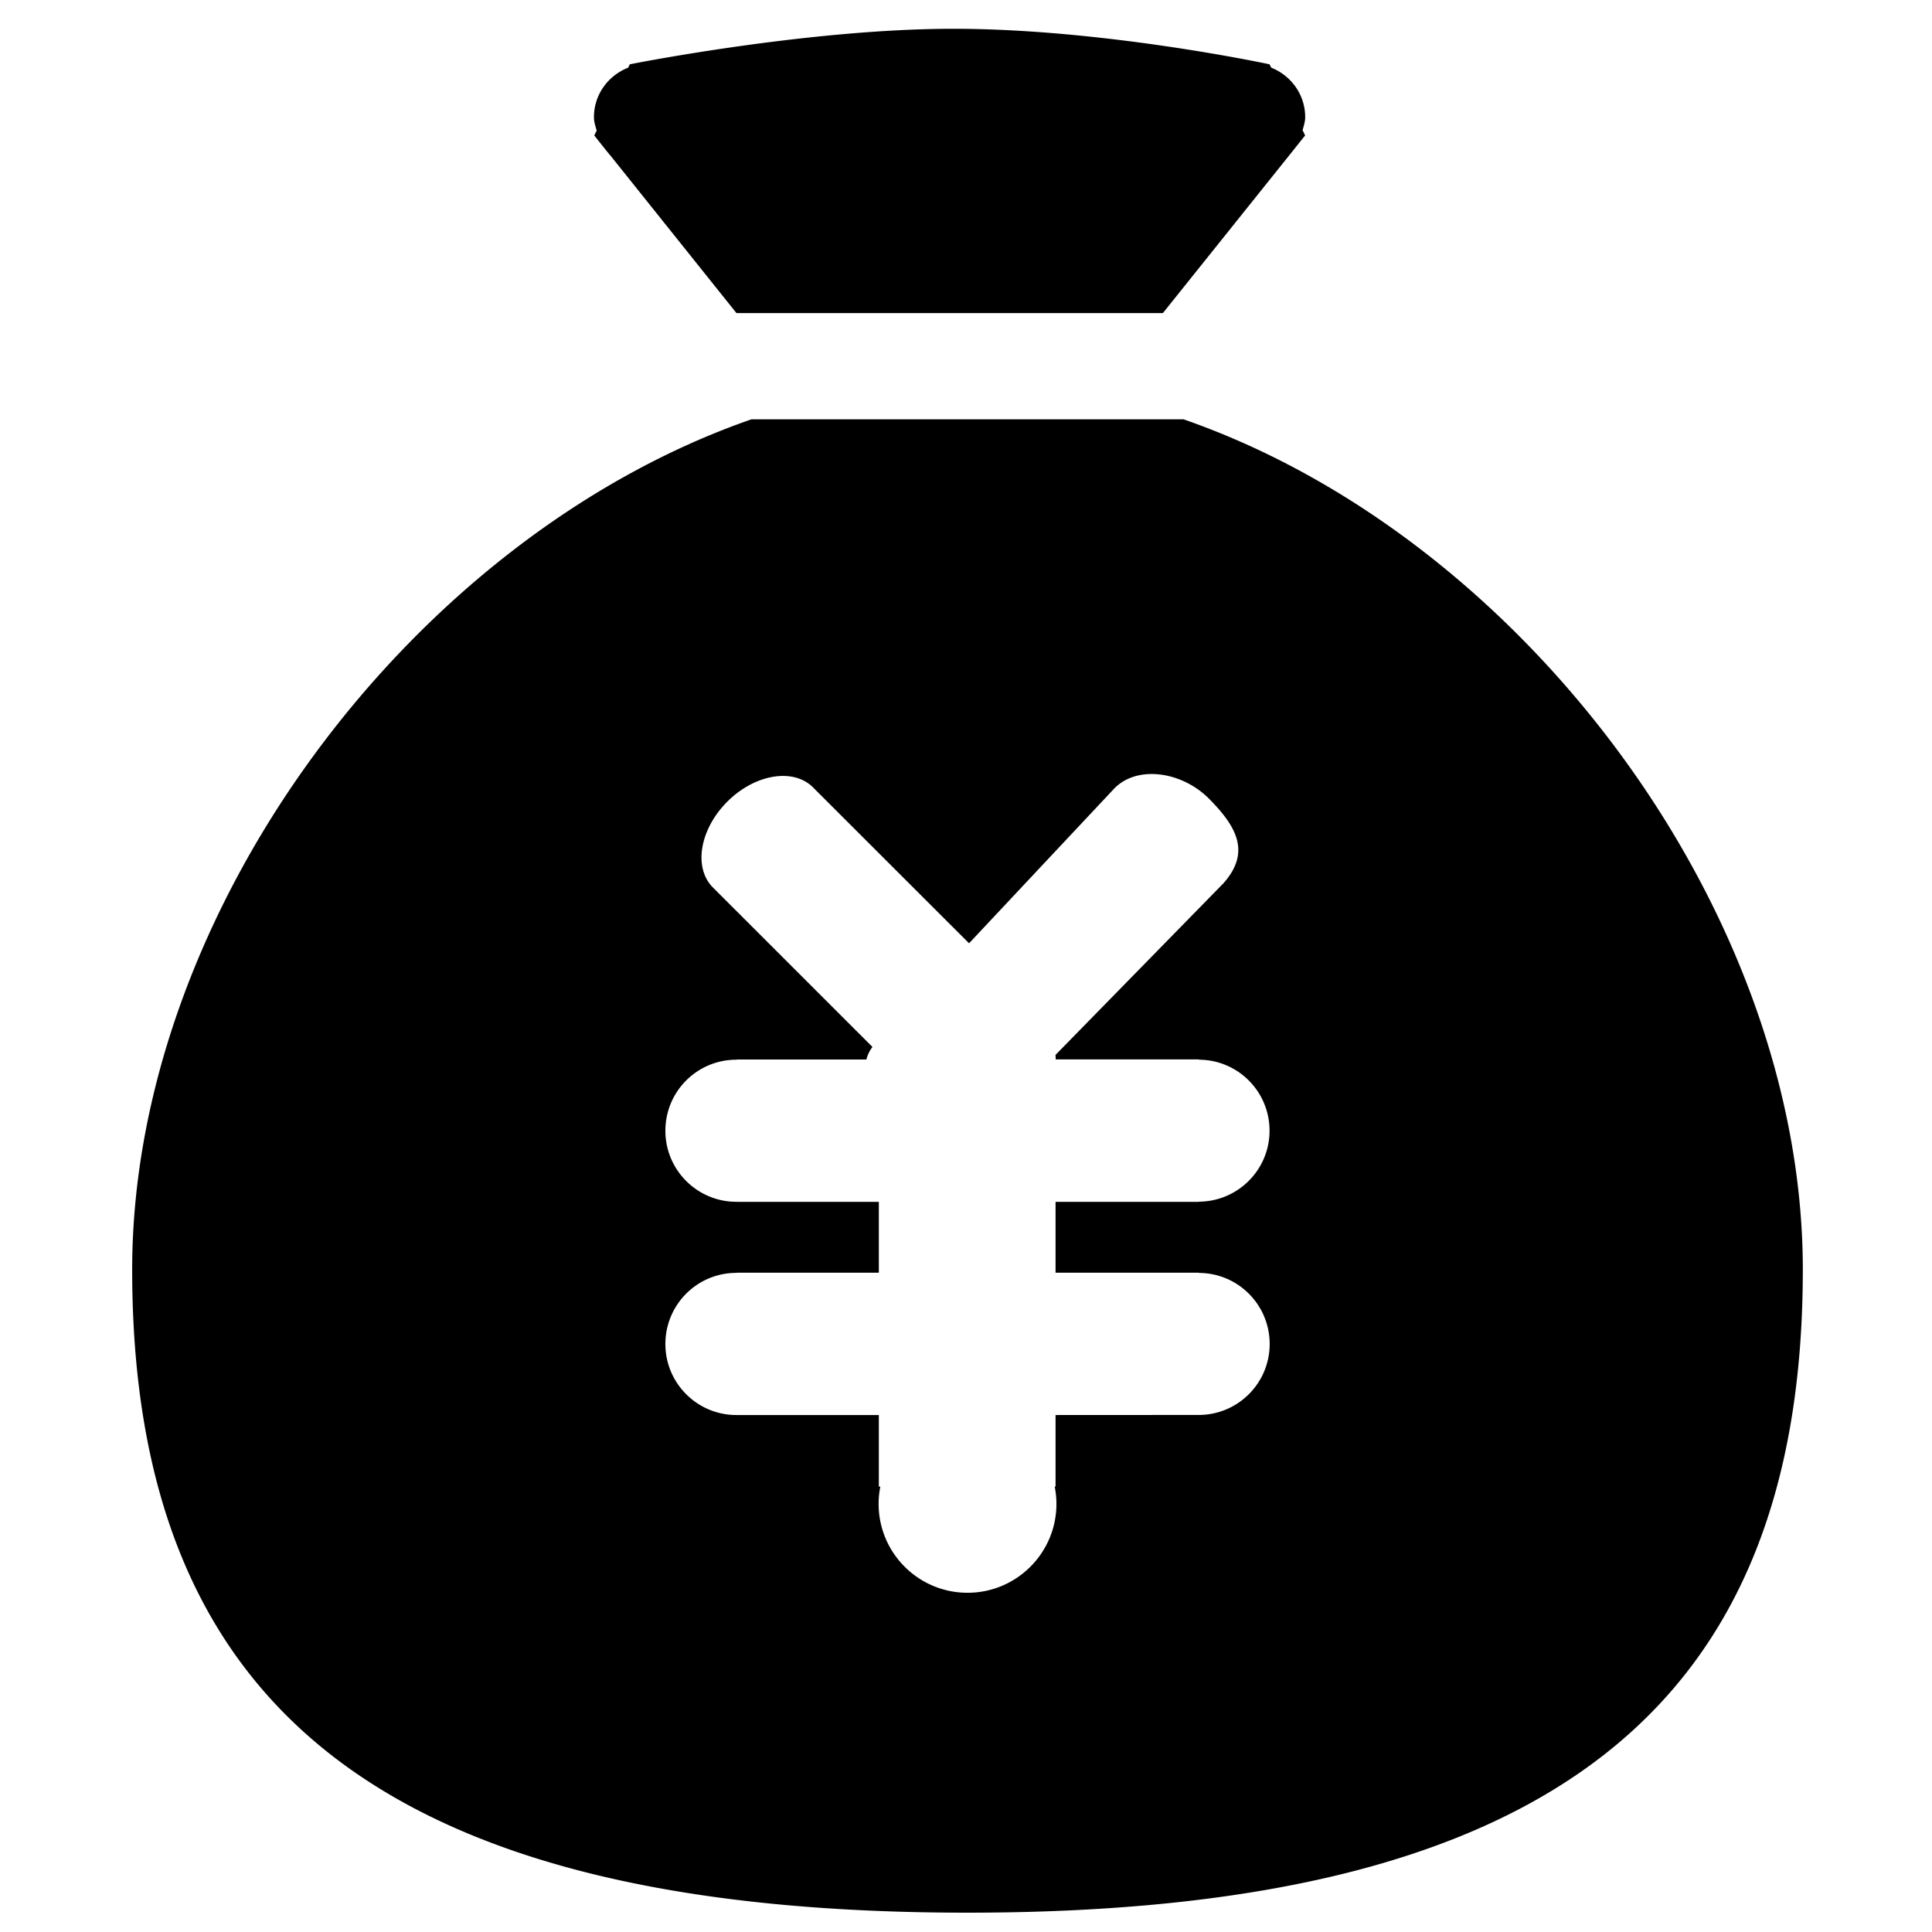 <?xml version="1.0" standalone="no"?><!DOCTYPE svg PUBLIC "-//W3C//DTD SVG 1.1//EN" "http://www.w3.org/Graphics/SVG/1.1/DTD/svg11.dtd"><svg t="1588817829665" class="icon" viewBox="0 0 1024 1024" version="1.1" xmlns="http://www.w3.org/2000/svg" p-id="3315" xmlns:xlink="http://www.w3.org/1999/xlink" width="200" height="200"><defs><style type="text/css"></style></defs><path d="M902.12 834.014z" p-id="3316"></path><path d="M512.775 1013.76c-311.914 0-442.716-111.568-442.716-340.838 0-189.945 148.354-388.144 328.199-450.666h229.079c179.886 62.522 328.199 260.721 328.199 450.666C955.498 902.192 824.689 1013.76 512.775 1013.76z m122.699-376.781v-0.079c20.664-0.113 37.41-16.899 37.41-37.601 0-20.774-16.746-37.553-37.41-37.632v-0.154H559.514c0.116-0.806-0.113-1.574-0.041-2.42l88.982-90.941c14.517-16.398 7.144-29.836-7.526-44.701-14.746-14.899-38.902-18.05-50.811-5.031l-76.5 81.534-82.681-82.606c-10.407-10.452-30.802-7.11-45.472 7.561-14.633 14.671-18.05 35.028-7.605 45.469l84.565 84.528a18.466 18.466 0 0 0-3.229 6.646h-68.704v0.113h-0.191c-20.815 0-37.635 16.821-37.635 37.673 0 20.739 16.821 37.639 37.635 37.639 0.079 0 0.116-0.048 0.191-0.048v0.079h75.308v37.56h-75.308v0.079h-0.191c-20.815 0-37.635 16.858-37.635 37.714 0 20.733 16.821 37.632 37.635 37.632 0.079 0 0.116-0.041 0.191-0.041v0.041h75.308v37.946h0.809c-0.614 2.915-0.925 5.987-0.925 9.134 0 26.04 21.122 47.128 47.124 47.128 25.996 0 47.121-21.088 47.121-47.128 0-3.147-0.348-6.219-0.922-9.134h0.457v-37.946l76.08-0.041c20.664-0.113 37.403-16.893 37.403-37.594 0-20.78-16.739-37.567-37.403-37.673v-0.119h-76.08v-37.56h76.001v-0.024h0.007z m56.265-565.193l-7.912 9.909c-0.191 0.154-0.311 0.382-0.464 0.577l-67.011 83.681h-226.007L323.523 82.425c-0.498-0.498-0.843-1.075-1.345-1.574l-7.219-9.062 1.304-2.574c-0.652-2.304-1.461-4.567-1.461-7.066 0-12.022 7.53-22.118 18.128-26.269l0.881-1.802s92.593-18.514 169.557-18.821c80.531-0.307 169.513 18.821 169.513 18.821l0.922 1.802c10.482 4.147 17.975 14.288 17.975 26.231 0 2.458-0.806 4.687-1.379 6.912l1.341 2.761z" p-id="3317"></path></svg>